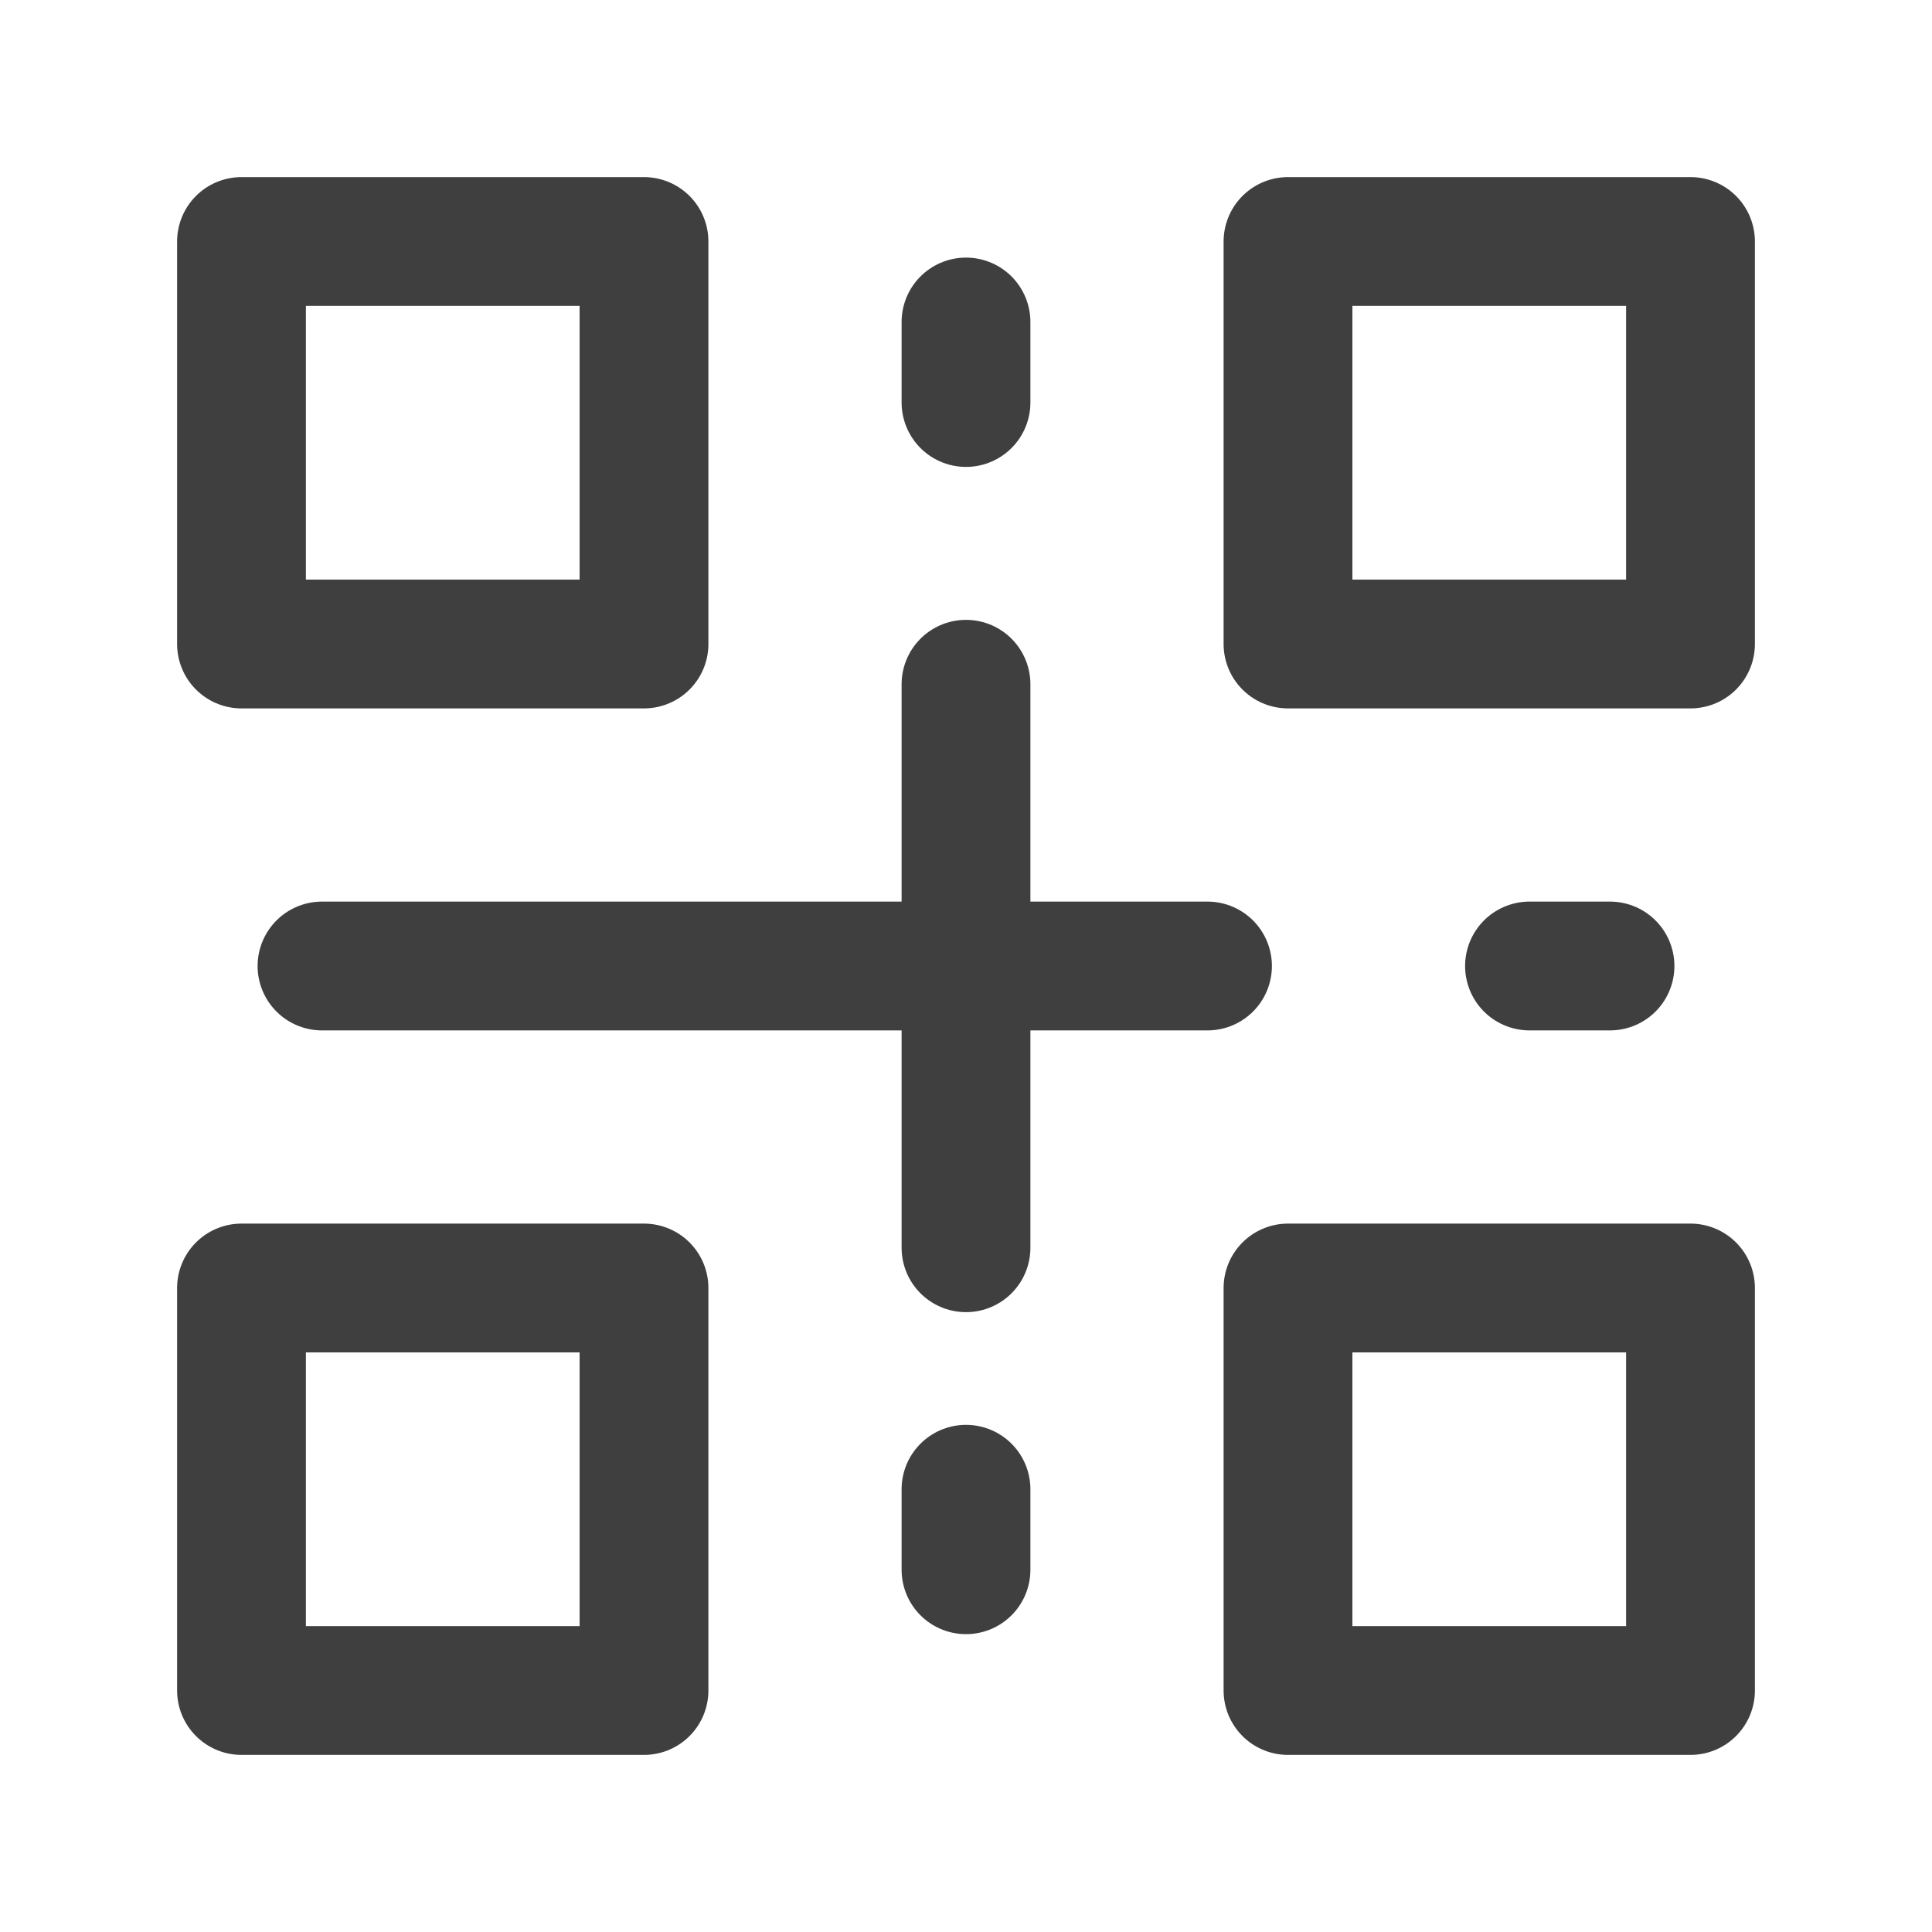 <svg width="60" height="60" viewBox="0 0 60 60" fill="none" xmlns="http://www.w3.org/2000/svg">
<path d="M40 7.5H52.5V20H40V7.5Z" stroke="#3F3F3F" stroke-width="4" stroke-linecap="round" stroke-linejoin="round"/>
<path d="M40 40H52.5V52.5H40V40Z" stroke="#3F3F3F" stroke-width="4" stroke-linecap="round" stroke-linejoin="round"/>
<path d="M7.5 40H20V52.5H7.5V40Z" stroke="#3F3F3F" stroke-width="4" stroke-linecap="round" stroke-linejoin="round"/>
<path d="M7.5 7.5H20V20H7.5V7.5Z" stroke="#3F3F3F" stroke-width="4" stroke-linecap="round" stroke-linejoin="round"/>
<path d="M10 30H37.5" stroke="#3F3F3F" stroke-width="4" stroke-linecap="round" stroke-linejoin="round"/>
<path d="M47.5 30H50" stroke="#3F3F3F" stroke-width="4" stroke-linecap="round" stroke-linejoin="round"/>
<path d="M30 46.25V48.75" stroke="#3F3F3F" stroke-width="4" stroke-linecap="round" stroke-linejoin="round"/>
<path d="M30 21.25V38.75" stroke="#3F3F3F" stroke-width="4" stroke-linecap="round" stroke-linejoin="round"/>
<path d="M30 10V12.5" stroke="#3F3F3F" stroke-width="4" stroke-linecap="round" stroke-linejoin="round"/>
</svg>
